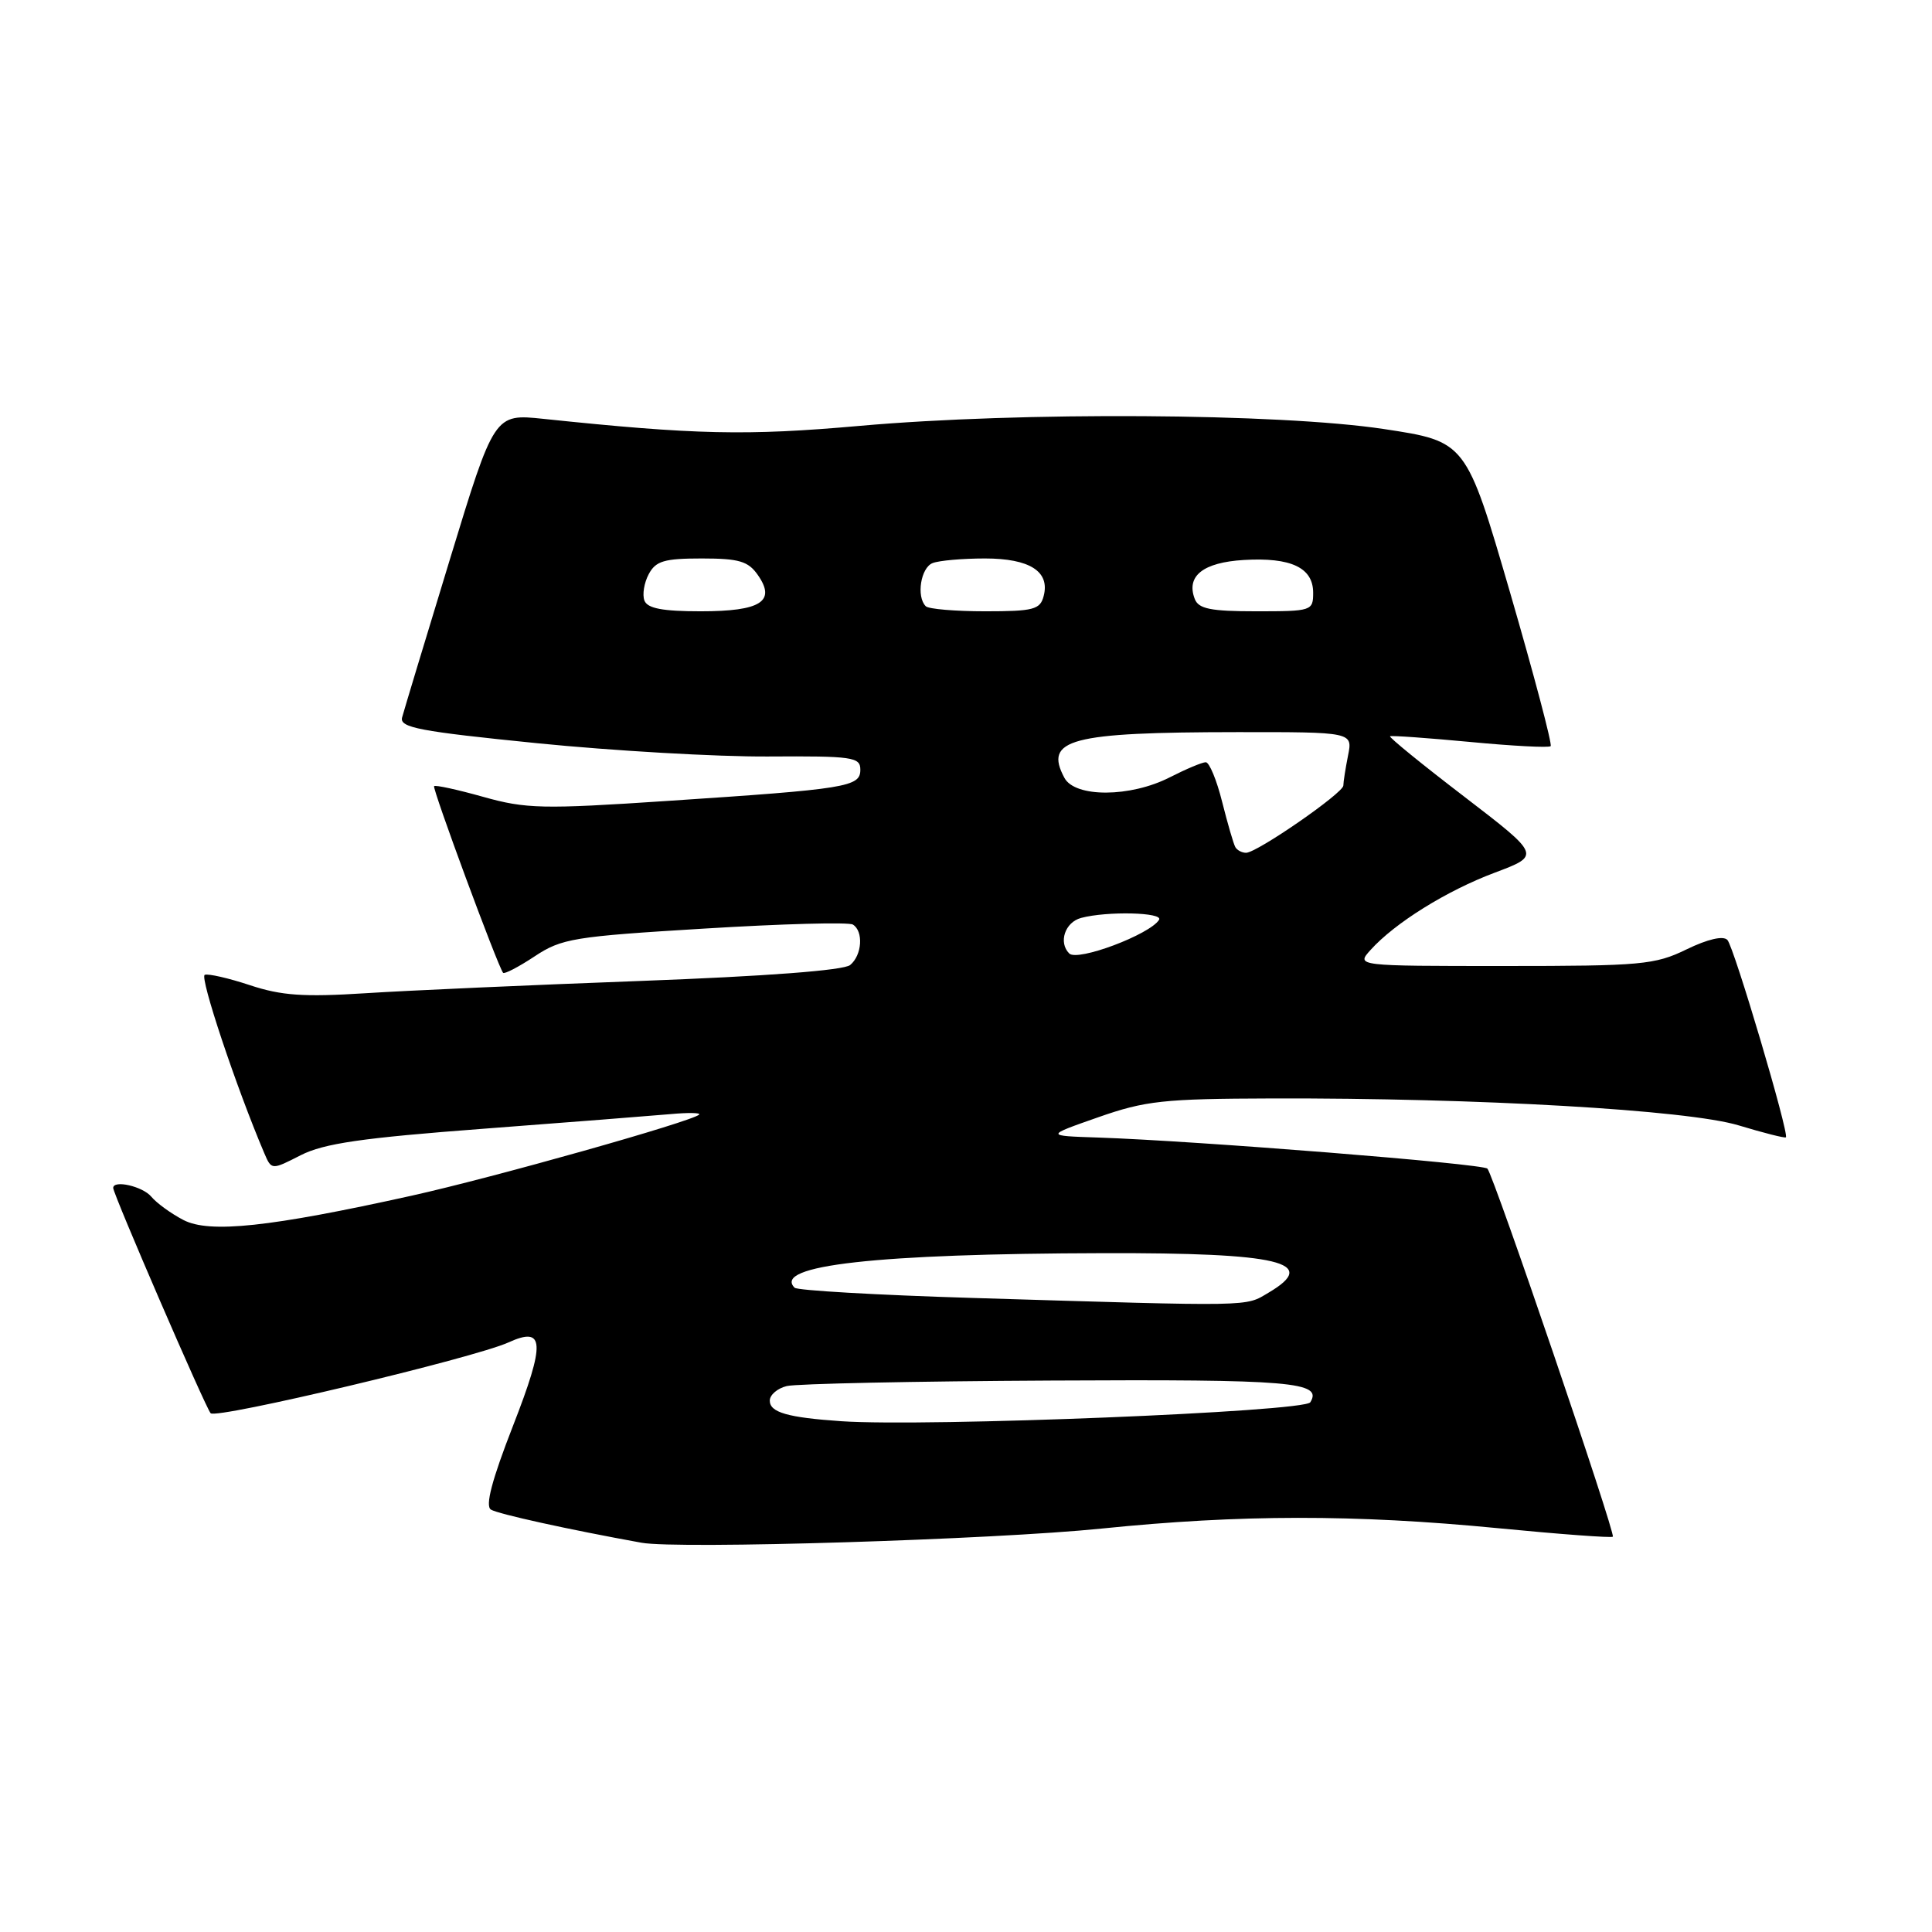 <?xml version="1.0" encoding="UTF-8" standalone="no"?>
<!DOCTYPE svg PUBLIC "-//W3C//DTD SVG 1.1//EN" "http://www.w3.org/Graphics/SVG/1.1/DTD/svg11.dtd" >
<svg xmlns="http://www.w3.org/2000/svg" xmlns:xlink="http://www.w3.org/1999/xlink" version="1.1" viewBox="0 0 256 256">
 <g >
 <path fill="currentColor"
d=" M 146.00 202.54 C 164.34 200.67 179.49 200.65 198.45 202.49 C 206.67 203.29 213.54 203.80 213.71 203.62 C 214.10 203.24 197.93 155.76 197.09 154.85 C 196.50 154.20 158.55 151.17 145.50 150.73 C 138.50 150.50 138.50 150.50 145.50 148.05 C 151.77 145.85 154.17 145.59 168.50 145.55 C 195.79 145.47 223.62 147.07 230.39 149.12 C 233.69 150.12 236.50 150.83 236.64 150.70 C 237.10 150.24 229.77 125.49 228.89 124.55 C 228.34 123.96 226.29 124.43 223.47 125.80 C 219.28 127.84 217.50 128.00 199.32 128.00 C 179.69 128.00 179.69 128.00 181.60 125.88 C 184.82 122.30 191.69 118.02 198.07 115.63 C 204.16 113.34 204.16 113.34 194.02 105.56 C 188.44 101.29 184.02 97.69 184.19 97.56 C 184.36 97.44 189.12 97.78 194.77 98.31 C 200.42 98.85 205.23 99.10 205.47 98.87 C 205.70 98.63 203.27 89.46 200.08 78.47 C 194.26 58.50 194.26 58.50 183.38 56.85 C 169.46 54.75 135.20 54.54 113.91 56.43 C 98.91 57.76 92.14 57.61 72.00 55.50 C 65.50 54.82 65.50 54.82 59.60 74.16 C 56.35 84.80 53.51 94.21 53.28 95.07 C 52.92 96.41 55.55 96.91 71.18 98.48 C 81.26 99.49 95.01 100.28 101.75 100.24 C 112.99 100.17 114.00 100.31 114.00 101.99 C 114.00 104.27 112.28 104.55 88.38 106.13 C 71.91 107.23 69.69 107.18 64.04 105.59 C 60.62 104.63 57.69 103.99 57.52 104.17 C 57.25 104.47 65.92 127.93 66.66 128.90 C 66.82 129.11 68.70 128.14 70.83 126.73 C 74.42 124.35 76.00 124.09 93.36 123.04 C 103.62 122.41 112.47 122.17 113.01 122.51 C 114.44 123.39 114.23 126.57 112.65 127.87 C 111.81 128.58 101.48 129.36 84.90 129.98 C 70.38 130.52 53.95 131.25 48.39 131.61 C 40.25 132.13 37.28 131.92 33.14 130.55 C 30.31 129.61 27.60 128.99 27.13 129.17 C 26.42 129.44 31.30 144.07 35.01 152.78 C 35.98 155.05 35.98 155.05 39.85 153.07 C 42.93 151.51 47.93 150.78 64.11 149.56 C 75.33 148.71 86.43 147.84 88.80 147.63 C 91.16 147.41 92.89 147.44 92.64 147.69 C 91.73 148.60 65.31 156.05 54.52 158.44 C 35.75 162.60 27.76 163.45 24.31 161.66 C 22.69 160.82 20.77 159.43 20.05 158.57 C 18.92 157.20 15.00 156.30 15.00 157.41 C 15.00 158.24 27.24 186.53 27.91 187.26 C 28.66 188.07 62.84 179.94 67.37 177.88 C 72.18 175.69 72.30 177.85 67.96 188.97 C 65.18 196.10 64.27 199.55 65.05 200.03 C 65.99 200.61 75.33 202.67 85.00 204.42 C 89.82 205.30 131.65 204.01 146.00 202.54 Z  M 111.50 188.32 C 104.35 187.83 102.00 187.15 102.00 185.59 C 102.00 184.83 103.01 183.96 104.25 183.66 C 105.49 183.35 121.27 183.02 139.33 182.93 C 171.23 182.76 175.29 183.11 173.62 185.81 C 172.84 187.07 122.80 189.09 111.50 188.32 Z  M 128.73 171.98 C 116.20 171.60 105.65 170.99 105.29 170.63 C 102.33 167.67 116.12 166.12 146.20 166.05 C 169.59 165.99 174.91 167.26 168.10 171.28 C 164.92 173.16 166.54 173.13 128.73 171.98 Z  M 141.68 126.34 C 140.22 124.89 141.11 122.20 143.25 121.63 C 146.69 120.71 154.19 120.89 153.58 121.88 C 152.37 123.83 142.77 127.44 141.68 126.34 Z  M 163.69 112.25 C 163.45 111.84 162.67 109.14 161.94 106.25 C 161.22 103.36 160.24 101.00 159.77 101.00 C 159.30 101.00 157.16 101.90 155.00 103.00 C 149.78 105.67 142.45 105.70 141.04 103.07 C 138.30 97.95 141.78 97.03 163.88 97.01 C 179.25 97.00 179.25 97.00 178.62 100.12 C 178.28 101.84 178.00 103.63 178.00 104.09 C 178.00 105.08 166.55 113.00 165.11 113.00 C 164.57 113.00 163.92 112.66 163.69 112.25 Z  M 85.39 79.58 C 85.09 78.80 85.35 77.22 85.96 76.08 C 86.89 74.33 88.02 74.00 92.98 74.00 C 97.92 74.00 99.14 74.36 100.41 76.18 C 102.87 79.69 100.82 81.00 92.85 81.00 C 87.80 81.00 85.79 80.62 85.39 79.58 Z  M 122.67 80.33 C 121.39 79.06 122.01 75.21 123.58 74.61 C 124.45 74.27 127.57 74.00 130.51 74.00 C 136.45 74.00 139.15 75.73 138.29 78.98 C 137.83 80.77 136.95 81.00 130.55 81.00 C 126.58 81.00 123.03 80.70 122.67 80.33 Z  M 158.31 79.36 C 157.14 76.32 159.42 74.52 164.82 74.20 C 171.07 73.83 174.00 75.22 174.00 78.54 C 174.00 80.94 173.81 81.00 166.47 81.00 C 160.42 81.00 158.81 80.68 158.31 79.36 Z "/>
</g>
</svg>